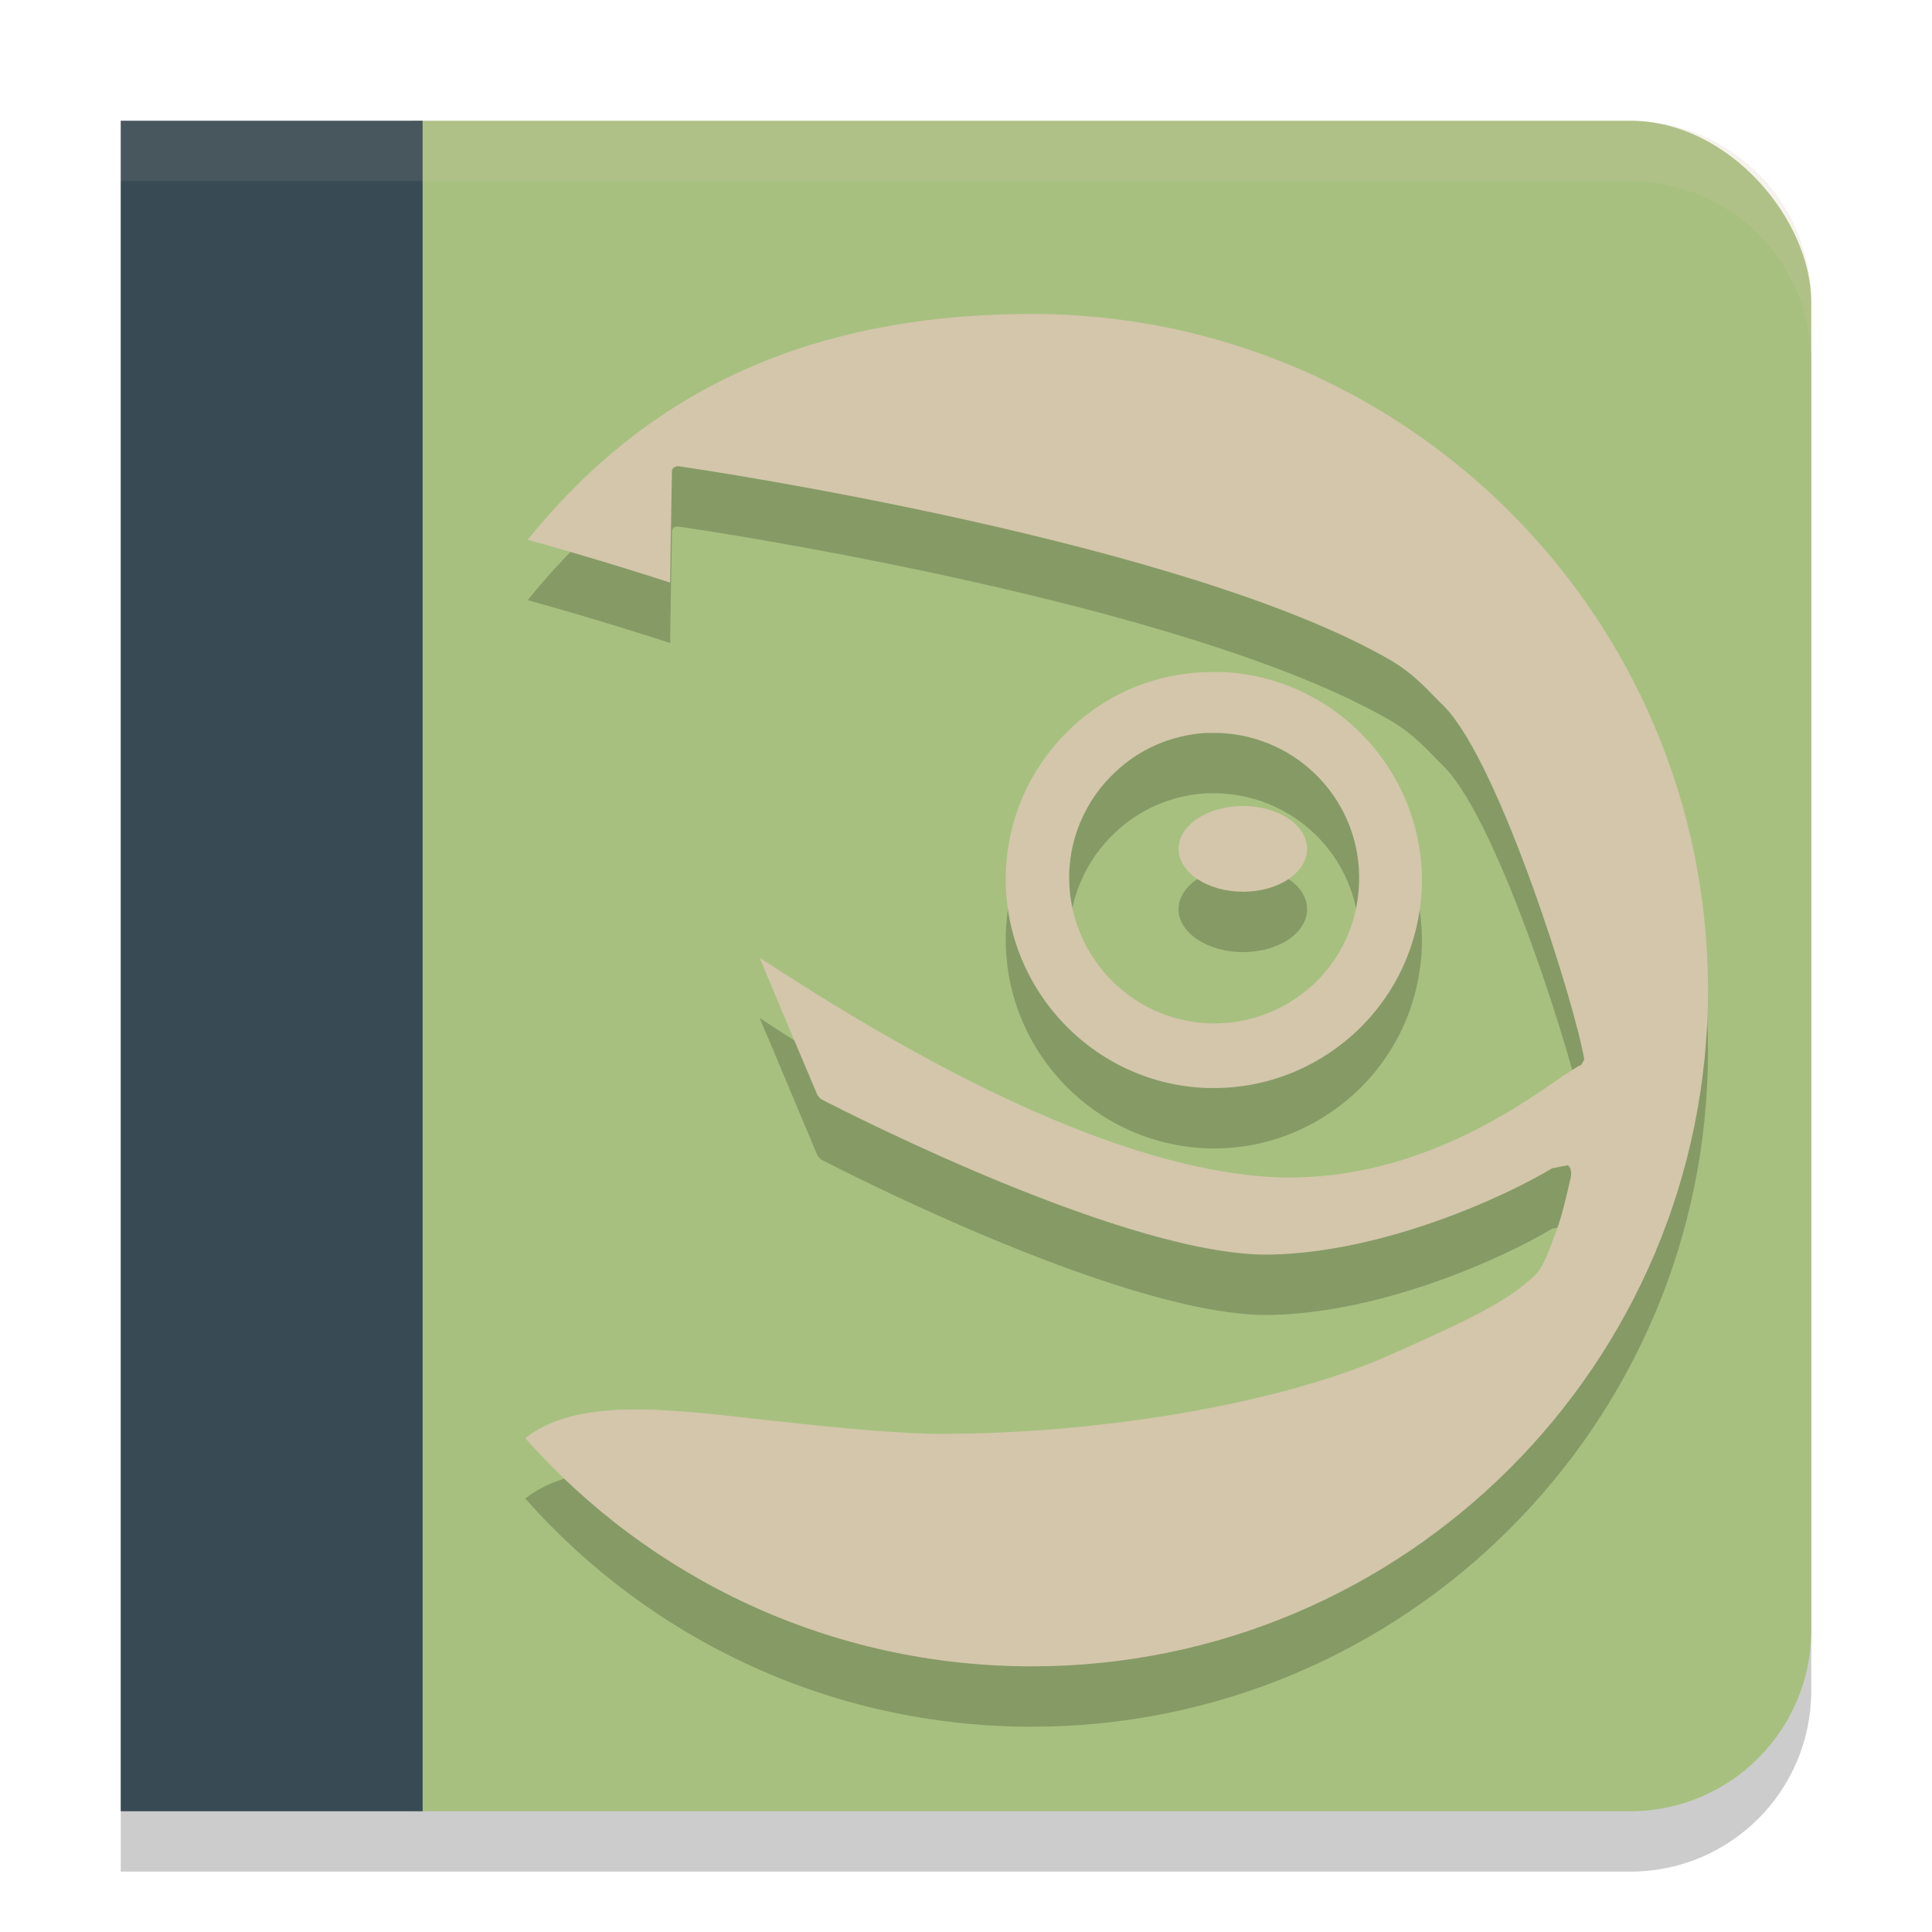 <svg xmlns="http://www.w3.org/2000/svg" width="32" height="32" version="1">
 <path style="opacity:0.2" d="M 2,3 V 31 H 27 C 28.662,31 30,29.662 30,28 V 6 C 30,4.338 28.662,3 27,3 Z"/>
 <rect style="fill:#a7c080" width="26" height="28" x="4" y="2" rx="3" ry="3"/>
 <path style="opacity:0.2" d="M 17.09,6.2 C 12.79,6.2 10.34,7.96 8.74,9.94 9.96,10.28 10.82,10.56 11.1,10.65 11.1,10.46 11.13,8.79 11.13,8.79 L 11.15,8.74 11.22,8.72 C 11.6,8.77 19.65,9.97 23.04,11.94 23.46,12.19 23.66,12.45 23.93,12.71 24.86,13.68 26.11,17.72 26.24,18.55 L 26.19,18.64 C 26.14,18.66 26.02,18.74 25.86,18.84 25.07,19.4 23.22,20.69 20.85,20.48 18.72,20.29 15.94,19.07 12.58,16.86 12.73,17.2 13.42,18.86 13.54,19.14 L 13.59,19.2 C 14.07,19.45 18.74,21.83 21.05,21.78 22.92,21.74 24.91,20.83 25.71,20.35 L 25.97,20.3 C 26.04,20.36 26.03,20.47 26,20.57 25.95,20.8 25.85,21.21 25.77,21.41 L 25.71,21.57 C 25.62,21.81 25.53,22.05 25.36,22.18 24.89,22.61 24.13,22.95 22.96,23.47 21.14,24.26 18.19,24.76 15.46,24.75 14.48,24.72 13.53,24.61 12.69,24.52 10.96,24.32 9.54,24.16 8.7,24.82 10.75,27.14 13.75,28.6 17.09,28.6 23.27,28.6 28.29,23.59 28.29,17.4 28.29,11.21 23.27,6.2 17.09,6.2 Z M 20.05,12.13 C 19.19,12.14 18.38,12.46 17.75,13.05 17.08,13.68 16.69,14.53 16.66,15.45 16.6,17.35 18.09,18.95 19.99,19.02 20.91,19.05 21.78,18.72 22.46,18.09 23.13,17.46 23.51,16.62 23.55,15.7 23.61,13.8 22.12,12.2 20.22,12.13 20.16,12.13 20.11,12.13 20.05,12.13 Z M 19.96,13.14 C 20.04,13.14 20.11,13.14 20.19,13.14 21.52,13.19 22.56,14.3 22.51,15.63 22.49,16.27 22.22,16.87 21.75,17.31 21.28,17.74 20.67,17.97 20.03,17.95 18.7,17.9 17.67,16.78 17.71,15.46 17.73,14.82 18.01,14.22 18.47,13.79 18.88,13.4 19.4,13.18 19.96,13.14 Z M 20.59,14.35 C 20,14.35 19.52,14.67 19.52,15.06 19.52,15.45 20,15.77 20.59,15.77 21.18,15.77 21.65,15.45 21.65,15.06 21.65,14.67 21.18,14.35 20.59,14.35 Z"/>
 <path style="fill:#d3c6aa" d="M 17.09,5.2 C 12.79,5.2 10.34,6.96 8.74,8.94 9.96,9.28 10.82,9.56 11.1,9.65 11.1,9.46 11.13,7.79 11.13,7.79 L 11.15,7.74 11.22,7.72 C 11.59,7.77 19.65,8.97 23.04,10.94 23.46,11.19 23.66,11.45 23.93,11.71 24.86,12.68 26.11,16.72 26.24,17.55 L 26.19,17.64 C 26.14,17.65 26.02,17.74 25.86,17.84 25.07,18.39 23.22,19.69 20.85,19.48 18.72,19.29 15.94,18.07 12.58,15.86 12.72,16.2 13.42,17.86 13.54,18.14 L 13.59,18.2 C 14.07,18.45 18.74,20.83 21.05,20.78 22.92,20.74 24.91,19.83 25.71,19.35 L 25.97,19.3 C 26.04,19.36 26.03,19.47 26,19.57 25.95,19.8 25.85,20.21 25.77,20.41 L 25.71,20.57 C 25.62,20.81 25.53,21.05 25.36,21.18 24.89,21.61 24.13,21.95 22.96,22.47 21.14,23.26 18.19,23.76 15.46,23.75 14.48,23.72 13.53,23.61 12.69,23.52 10.96,23.32 9.54,23.16 8.7,23.82 10.75,26.14 13.75,27.6 17.09,27.6 23.27,27.6 28.29,22.59 28.29,16.4 28.29,10.21 23.27,5.2 17.09,5.2 Z M 20.05,11.13 C 19.19,11.14 18.38,11.46 17.75,12.05 17.08,12.68 16.69,13.53 16.66,14.45 16.6,16.35 18.09,17.95 19.98,18.02 20.91,18.05 21.78,17.72 22.46,17.09 23.13,16.46 23.51,15.62 23.55,14.7 23.61,12.8 22.12,11.2 20.22,11.13 20.16,11.13 20.11,11.13 20.05,11.13 Z M 19.96,12.14 C 20.04,12.14 20.11,12.14 20.19,12.14 21.52,12.19 22.56,13.3 22.51,14.63 22.49,15.27 22.22,15.87 21.75,16.31 21.28,16.74 20.67,16.97 20.03,16.95 18.7,16.9 17.67,15.78 17.71,14.46 17.73,13.82 18.01,13.22 18.47,12.79 18.88,12.4 19.4,12.18 19.96,12.14 Z M 20.59,13.35 C 20,13.35 19.52,13.67 19.52,14.06 19.52,14.45 20,14.77 20.59,14.77 21.18,14.77 21.65,14.45 21.65,14.06 21.65,13.67 21.18,13.35 20.59,13.35 Z"/>
 <rect style="fill:#384b55" width="5" height="28" x="2" y="2"/>
 <path style="opacity:0.2;fill:#d3c6aa" d="M 7 2 L 7 3 L 27 3 C 28.662 3 30 4.338 30 6 L 30 5 C 30 3.338 28.662 2 27 2 L 7 2 z"/>
 <rect style="opacity:0.1;fill:#d3c6aa" width="5" height="1" x="2" y="2"/>
</svg>
